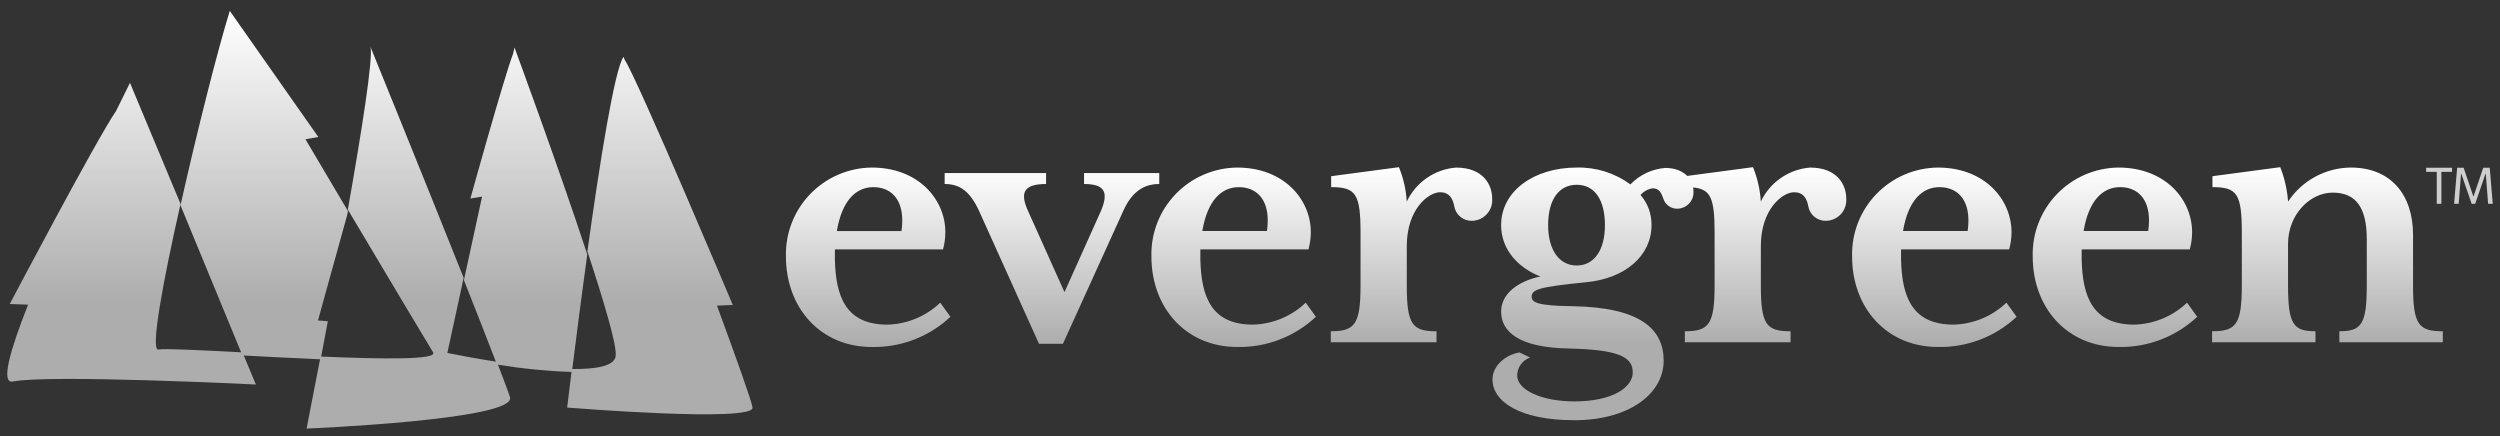<svg width="172" height="30" viewBox="0 0 172 30" fill="none" xmlns="http://www.w3.org/2000/svg">
<rect x="0" y="0" width="172" height="30" fill="#333333" stroke="none"/>
<path d="M21.9 9.424L21.016 9.582C21.968 11.191 22.964 12.882 23.939 14.521L23.89 14.781L21.877 22.047L22.556 22.098C22.396 22.952 22.24 23.772 22.097 24.532C26.355 24.711 30.128 24.767 29.798 24.241C29.466 23.711 26.827 19.288 23.931 14.422C24.893 8.983 25.684 3.979 25.489 3.226C25.498 3.247 29.105 12.112 31.9 19.114L30.777 24.283L30.778 24.284C30.785 24.285 30.885 24.304 31.06 24.338C31.571 24.441 32.728 24.665 34.114 24.88C33.538 23.387 32.767 21.417 31.918 19.274L33.167 13.526L32.364 13.658C32.381 13.598 34.698 5.245 35.307 3.68L35.397 3.268C35.407 3.296 38.346 11.251 40.404 17.497C39.992 20.489 39.626 23.361 39.374 25.387C40.954 25.404 42.17 25.203 42.347 24.574C42.357 24.537 42.362 24.488 42.363 24.429C42.412 23.658 41.548 20.738 40.413 17.293C41.255 11.248 42.28 4.746 42.902 3.909L42.977 4.11C43.849 5.413 50.377 20.887 50.416 20.98L49.328 21.029C50.686 24.719 51.732 27.649 51.774 28.039C51.89 29.086 39.051 28.042 39.02 28.04C39.02 28.04 39.132 27.098 39.32 25.59C37.624 25.532 35.934 25.365 34.259 25.09C34.695 26.221 34.995 27.022 35.087 27.329C35.555 28.893 21.104 29.485 21.094 29.485C21.097 29.468 21.48 27.53 22.019 24.718C20.265 24.642 18.433 24.547 16.771 24.459L17.605 26.455C17.605 26.455 3.393 25.751 0.886 26.248C0.031 26.416 0.692 24.096 1.932 20.96L0.672 20.915C0.692 20.877 6.596 9.665 7.988 7.629C8.569 6.445 8.938 5.711 8.943 5.7L12.421 14.03C11.208 19.395 10.322 24.173 10.906 24.048C11.291 23.965 13.656 24.087 16.59 24.239L12.418 14.127C13.578 8.939 15.038 3.21 15.81 0.75L21.9 9.424Z" fill="url(#paint0_linear_32727_81099)"/>
<path d="M120.605 11.502C120.915 12.257 121.097 13.059 121.144 13.873C121.452 13.218 121.928 12.655 122.524 12.244C123.121 11.832 123.816 11.585 124.539 11.53C126.425 11.53 127.019 12.742 127.019 13.631C127.038 13.828 127.016 14.026 126.955 14.213C126.894 14.401 126.795 14.573 126.663 14.72C126.531 14.867 126.37 14.985 126.19 15.066C126.011 15.147 125.816 15.19 125.619 15.192C125.328 15.197 125.044 15.096 124.821 14.908C124.598 14.72 124.451 14.457 124.407 14.168C124.299 13.629 124.057 13.226 123.436 13.226C122.627 13.226 121.146 14.412 121.146 16.918V19.639C121.146 22.334 121.523 22.793 123.192 22.793V23.547H115.918V22.791C117.562 22.791 117.964 22.332 117.964 19.637V16.028C117.964 13.65 117.712 13.014 116.485 12.897C116.499 12.978 116.509 13.061 116.509 13.145C116.521 13.298 116.502 13.453 116.452 13.599C116.403 13.745 116.323 13.878 116.22 13.992C116.116 14.105 115.99 14.197 115.85 14.26C115.709 14.323 115.557 14.356 115.403 14.358C115.187 14.364 114.975 14.298 114.8 14.171C114.625 14.045 114.496 13.864 114.434 13.657C114.298 13.28 114.163 12.956 113.705 12.956C113.381 13.004 113.084 13.167 112.869 13.414C113.368 13.989 113.637 14.728 113.624 15.489C113.624 17.591 111.819 19.18 109.07 19.423C105.782 19.747 105.378 19.936 105.378 20.421C105.378 20.798 105.756 21.041 108.208 21.067C112.843 21.148 114.46 22.63 114.46 24.813C114.46 27.102 112.062 28.911 108.315 28.911C104.543 28.911 102.684 27.617 102.684 26.107C102.684 25.164 103.574 24.409 104.544 24.248L105.271 24.597C105.013 24.686 104.788 24.854 104.629 25.076C104.469 25.298 104.383 25.564 104.382 25.837C104.382 26.834 106.079 27.617 108.315 27.617C110.957 27.617 112.332 26.646 112.332 25.622C112.332 24.597 111.468 24.059 107.966 23.978C104.463 23.924 103.277 22.793 103.277 21.445C103.277 20.232 104.382 19.371 105.972 19.02C104.462 18.427 103.277 17.187 103.277 15.49C103.277 13.146 105.542 11.528 108.479 11.528C109.804 11.494 111.103 11.902 112.171 12.687C112.805 12.029 113.658 11.626 114.568 11.554C115.24 11.554 115.753 11.77 116.082 12.103L120.605 11.502ZM59.975 11.528C63.208 11.528 65.04 13.738 65.04 15.975C65.039 16.375 64.986 16.774 64.879 17.16H57.44V17.835C57.494 20.449 58.22 22.335 61.052 22.335C62.41 22.302 63.707 21.763 64.689 20.825L65.39 21.796C63.926 23.17 61.982 23.915 59.975 23.872C56.444 23.872 54.072 21.177 54.072 17.646C54.052 16.855 54.189 16.068 54.476 15.331C54.762 14.593 55.193 13.92 55.742 13.351C56.291 12.782 56.949 12.328 57.675 12.015C58.401 11.702 59.184 11.536 59.975 11.528ZM85.118 11.528C88.352 11.528 90.184 13.737 90.185 15.974C90.184 16.375 90.129 16.773 90.023 17.16H82.584V17.834C82.638 20.448 83.364 22.334 86.196 22.334C87.554 22.301 88.852 21.763 89.834 20.825L90.534 21.795C89.07 23.169 87.125 23.914 85.118 23.871C81.588 23.871 79.217 21.176 79.217 17.645C79.197 16.854 79.334 16.068 79.62 15.331C79.907 14.593 80.338 13.92 80.887 13.351C81.436 12.782 82.093 12.327 82.819 12.014C83.546 11.701 84.327 11.536 85.118 11.528ZM133.326 11.528C136.56 11.528 138.392 13.737 138.393 15.974C138.392 16.375 138.337 16.773 138.231 17.16H130.792V17.834C130.847 20.448 131.572 22.334 134.403 22.334C135.762 22.301 137.059 21.763 138.042 20.825L138.742 21.795C137.278 23.169 135.333 23.914 133.326 23.871C129.796 23.871 127.424 21.176 127.424 17.645C127.404 16.854 127.541 16.068 127.828 15.331C128.115 14.594 128.545 13.92 129.094 13.351C129.643 12.782 130.301 12.327 131.027 12.014C131.754 11.701 132.535 11.536 133.326 11.528ZM145.751 11.528C148.985 11.528 150.817 13.737 150.817 15.974C150.817 16.375 150.762 16.773 150.656 17.16H143.218V17.834C143.272 20.448 143.998 22.334 146.829 22.334C148.187 22.301 149.485 21.763 150.468 20.825L151.168 21.795C149.704 23.169 147.758 23.914 145.751 23.871C142.221 23.87 139.85 21.176 139.85 17.645C139.829 16.855 139.966 16.068 140.253 15.331C140.54 14.593 140.97 13.92 141.52 13.351C142.069 12.782 142.726 12.327 143.452 12.014C144.179 11.701 144.96 11.536 145.751 11.528ZM71.97 12.66C70.46 12.66 70.138 13.225 70.731 14.519L73.236 20.097L75.742 14.519C76.278 13.252 76.038 12.659 74.583 12.659V11.905H79.757V12.66C78.68 12.66 77.87 13.199 77.278 14.519L73.128 23.655H71.484L67.363 14.519C66.743 13.171 66.043 12.659 64.992 12.659V11.905H71.97V12.66ZM96.246 11.502C96.556 12.257 96.738 13.059 96.785 13.873C97.093 13.218 97.57 12.655 98.166 12.244C98.762 11.832 99.457 11.585 100.18 11.53C102.066 11.53 102.659 12.742 102.659 13.631C102.679 13.828 102.658 14.026 102.597 14.213C102.535 14.401 102.435 14.573 102.304 14.72C102.172 14.867 102.011 14.985 101.831 15.066C101.651 15.147 101.457 15.19 101.26 15.192C100.968 15.197 100.685 15.096 100.462 14.908C100.239 14.72 100.092 14.457 100.048 14.168C99.941 13.629 99.697 13.226 99.076 13.226C98.268 13.226 96.787 14.412 96.787 16.918V19.639C96.787 22.334 97.164 22.793 98.833 22.793V23.547H91.559V22.791C93.203 22.791 93.605 22.332 93.605 19.637V16.028C93.605 13.334 93.281 12.874 91.583 12.874V12.123L96.246 11.502ZM156.879 11.502C157.18 12.26 157.362 13.059 157.419 13.872C157.89 13.157 158.53 12.57 159.282 12.162C160.034 11.753 160.875 11.535 161.73 11.528C164.507 11.528 166.018 13.414 166.018 16.163V19.639C166.018 22.334 166.395 22.793 168.066 22.793V23.546H160.947V22.791C162.457 22.791 162.834 22.332 162.834 19.637V16.457C162.834 14.302 162.105 13.252 160.489 13.252C158.926 13.252 157.417 14.762 157.417 16.782V19.638C157.417 22.333 157.795 22.791 159.304 22.791V23.546H152.191V22.791C153.835 22.791 154.237 22.332 154.237 19.637V16.028C154.237 13.334 153.915 12.874 152.216 12.874V12.123L156.879 11.502ZM108.479 12.713C107.267 12.713 106.512 13.711 106.512 15.49C106.512 17.188 107.267 18.266 108.479 18.266C109.692 18.266 110.42 17.188 110.42 15.49C110.417 13.711 109.69 12.714 108.479 12.713ZM60.082 12.876C58.896 12.876 57.926 13.792 57.576 15.896H62.023C62.058 15.655 62.076 15.411 62.076 15.168C62.076 13.657 61.267 12.876 60.082 12.876ZM85.227 12.876C84.04 12.876 83.07 13.791 82.72 15.895H87.167C87.202 15.654 87.22 15.411 87.221 15.168C87.221 13.657 86.412 12.876 85.227 12.876ZM133.433 12.876C132.248 12.876 131.278 13.792 130.928 15.895H135.374C135.409 15.654 135.428 15.411 135.429 15.168C135.428 13.657 134.619 12.876 133.433 12.876ZM145.858 12.876C144.673 12.876 143.702 13.791 143.353 15.895H147.797C147.832 15.654 147.851 15.411 147.852 15.168C147.854 13.657 147.045 12.874 145.858 12.874V12.876Z" fill="url(#paint1_linear_32727_81099)"/>
<path d="M167.967 11.825V14.021H167.649V11.825H166.918V11.538H168.7V11.825H167.967ZM171.182 14.021L171.022 11.952H171.003L170.293 14.022H170.05L169.337 11.953H169.319L169.16 14.022H168.842L169.052 11.538H169.497L170.165 13.511H170.179L170.847 11.538H171.293L171.502 14.022L171.182 14.021Z" fill="#CECECE"/>
<defs>
<linearGradient id="paint0_linear_32727_81099" x1="48.21" y1="0.75" x2="48.21" y2="20.68" gradientUnits="userSpaceOnUse">
<stop stop-color="white"/>
<stop offset="1" stop-color="white" stop-opacity="0.6"/>
</linearGradient>
<linearGradient id="paint1_linear_32727_81099" x1="160.14" y1="11.502" x2="160.14" y2="23.576" gradientUnits="userSpaceOnUse">
<stop stop-color="white"/>
<stop offset="1" stop-color="white" stop-opacity="0.6"/>
</linearGradient>
</defs>
</svg>
